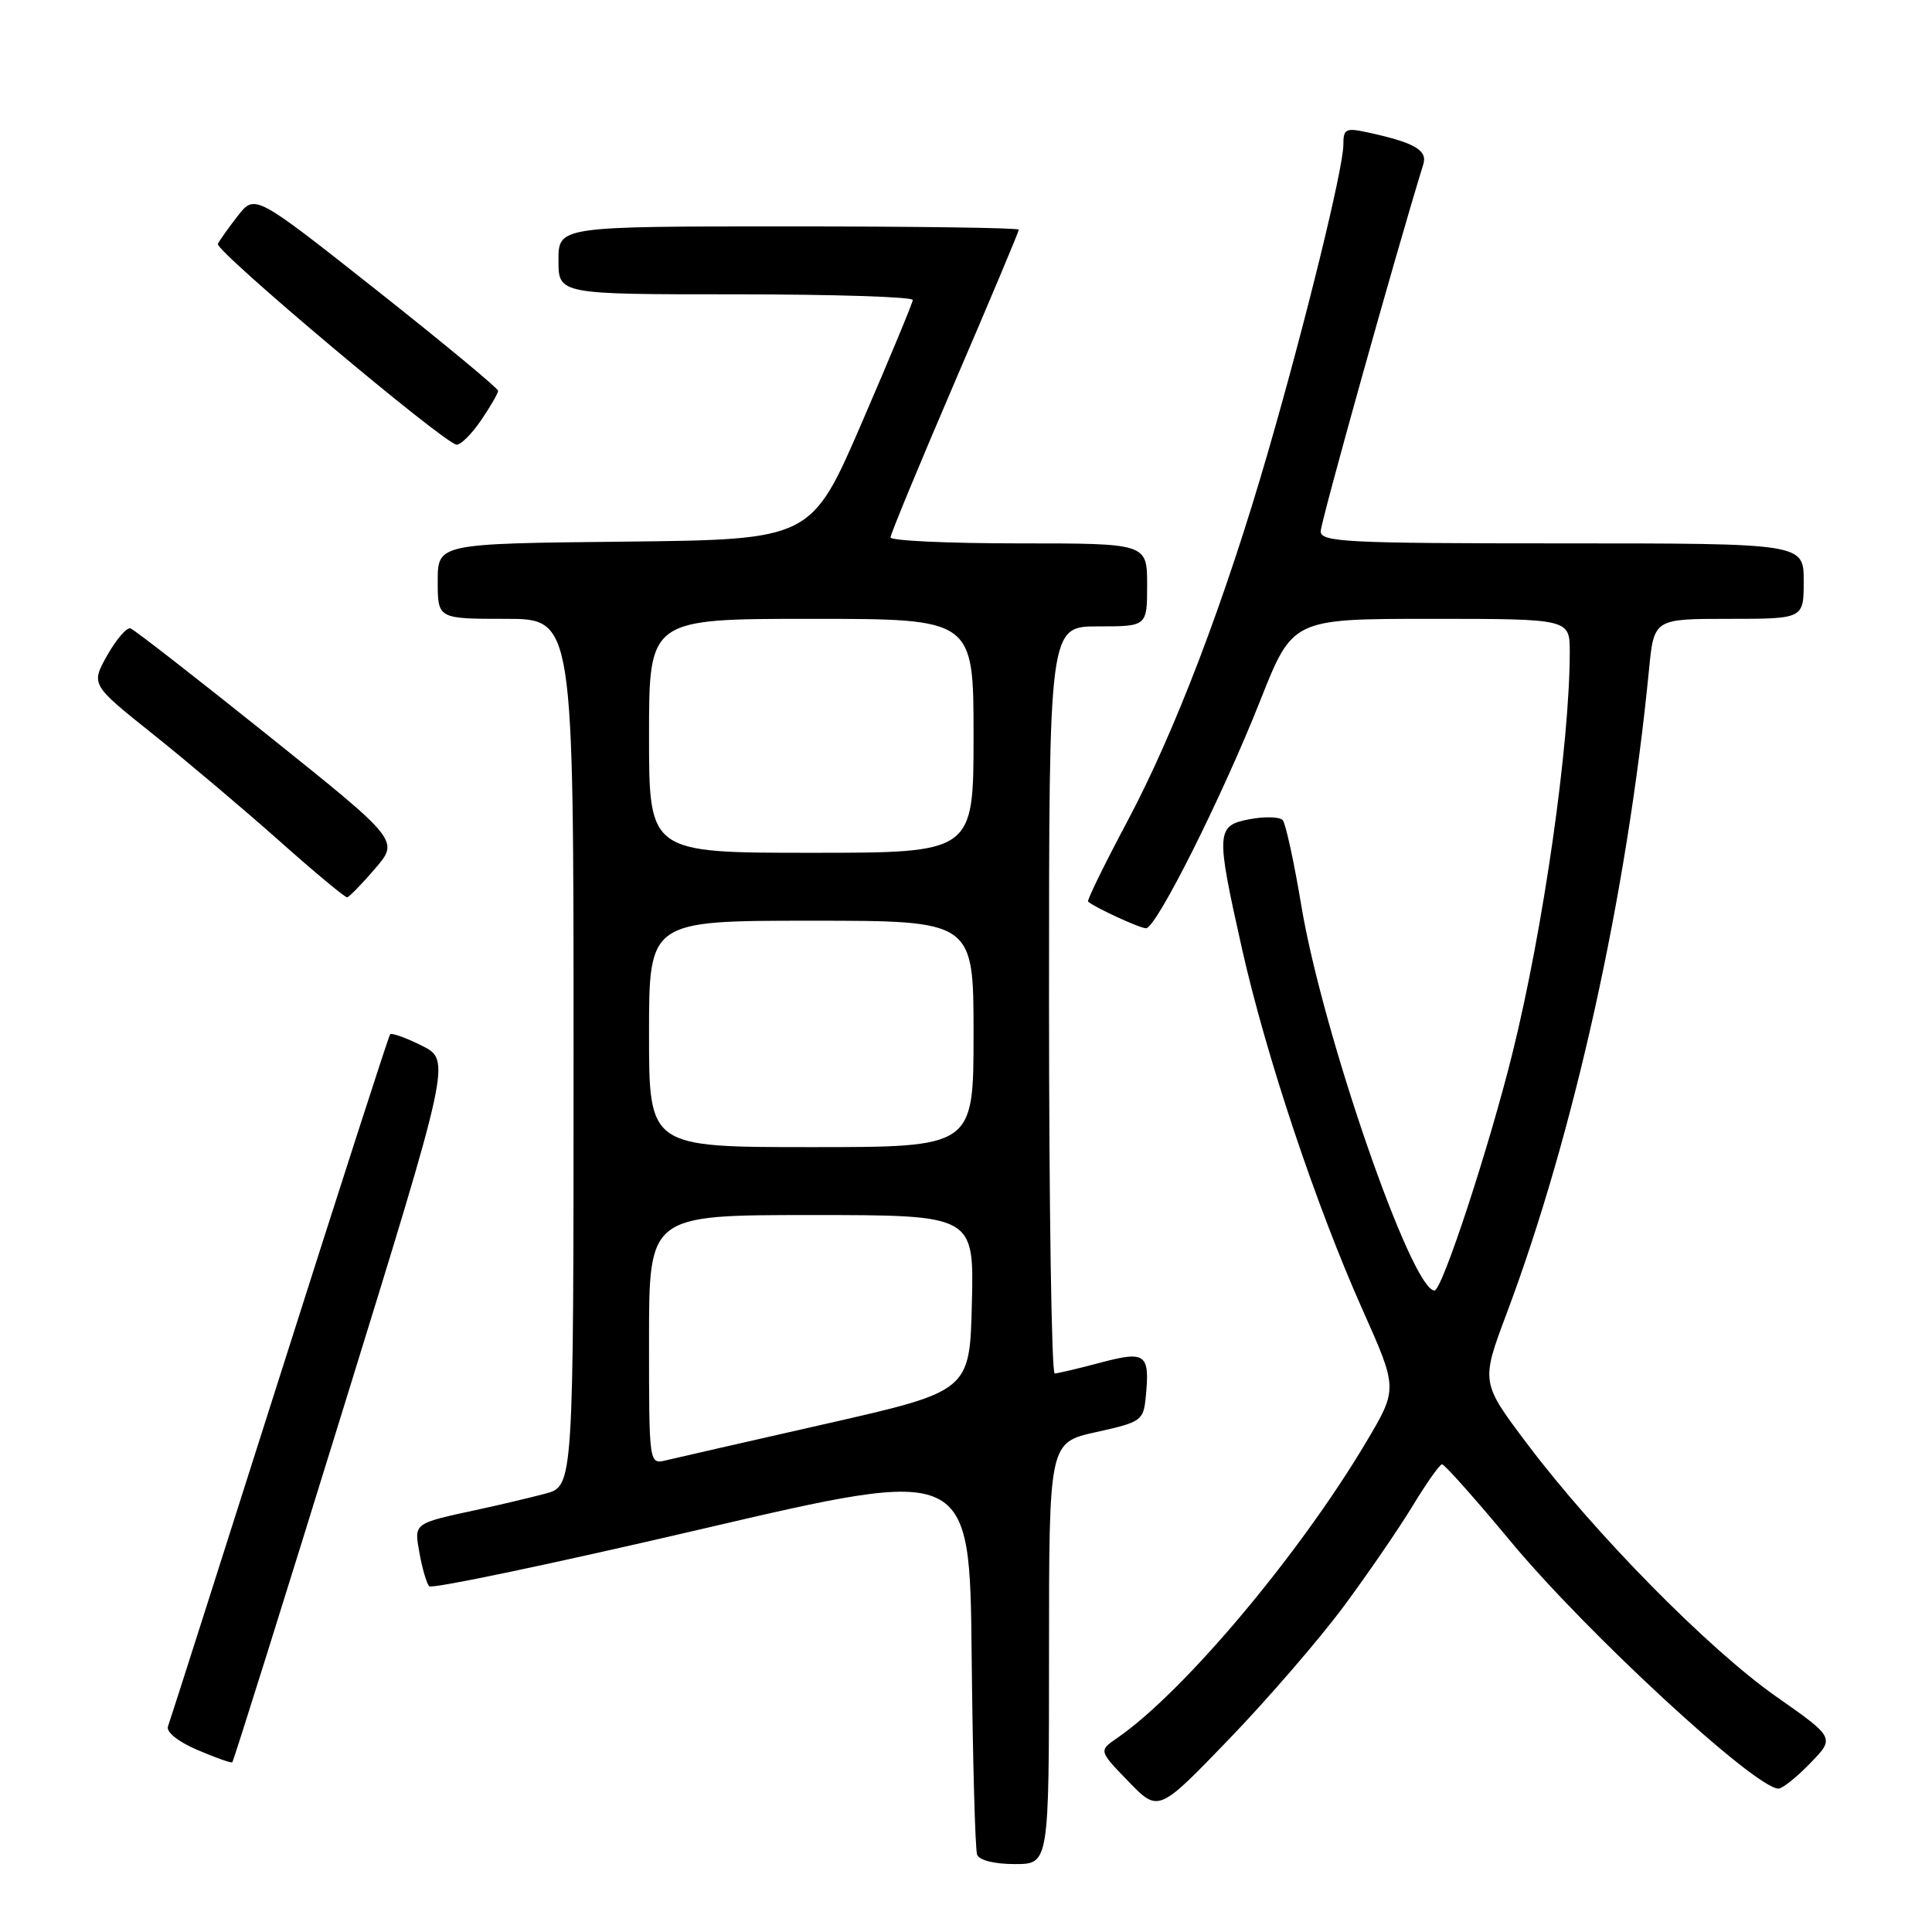 <?xml version="1.0" encoding="UTF-8" standalone="no"?>
<!DOCTYPE svg PUBLIC "-//W3C//DTD SVG 1.1//EN" "http://www.w3.org/Graphics/SVG/1.1/DTD/svg11.dtd" >
<svg xmlns="http://www.w3.org/2000/svg" xmlns:xlink="http://www.w3.org/1999/xlink" version="1.1" viewBox="0 0 256 256">
 <g >
 <path fill="currentColor"
d=" M 139.00 219.07 C 139.00 191.14 139.00 191.14 145.25 189.76 C 151.25 188.43 151.51 188.24 151.82 185.09 C 152.38 179.38 151.82 178.96 145.81 180.56 C 142.89 181.34 140.16 181.98 139.75 181.99 C 139.34 181.99 139.00 159.73 139.00 132.50 C 139.00 83.00 139.00 83.00 145.50 83.00 C 152.00 83.00 152.00 83.00 152.00 77.50 C 152.00 72.00 152.00 72.00 135.00 72.00 C 125.65 72.00 118.00 71.65 118.00 71.21 C 118.00 70.78 121.83 61.53 126.50 50.65 C 131.18 39.77 135.00 30.67 135.00 30.43 C 135.00 30.19 121.28 30.00 104.50 30.00 C 74.00 30.00 74.00 30.00 74.00 34.50 C 74.00 39.00 74.00 39.00 97.50 39.00 C 110.43 39.00 120.98 39.34 120.95 39.75 C 120.92 40.16 117.89 47.47 114.20 56.00 C 107.50 71.50 107.50 71.50 82.75 71.77 C 58.00 72.03 58.00 72.03 58.00 77.02 C 58.00 82.00 58.00 82.00 67.00 82.00 C 76.00 82.00 76.00 82.00 76.00 139.46 C 76.00 196.92 76.00 196.92 72.25 197.92 C 70.19 198.46 66.25 199.40 63.50 199.99 C 54.65 201.91 54.87 201.75 55.59 205.83 C 55.95 207.85 56.53 209.81 56.87 210.19 C 57.22 210.57 73.47 207.16 93.00 202.60 C 128.50 194.32 128.50 194.32 128.75 219.41 C 128.89 233.21 129.22 245.06 129.47 245.75 C 129.75 246.50 131.76 247.00 134.47 247.00 C 139.00 247.00 139.00 247.00 139.00 219.07 Z  M 178.03 212.88 C 181.26 208.52 185.39 202.50 187.20 199.51 C 189.02 196.51 190.76 194.04 191.08 194.03 C 191.39 194.01 195.52 198.64 200.23 204.32 C 210.28 216.40 232.60 237.00 235.66 237.00 C 236.18 237.00 238.08 235.48 239.87 233.63 C 243.14 230.26 243.14 230.26 235.32 224.78 C 226.37 218.49 211.34 203.24 202.36 191.32 C 196.22 183.16 196.22 183.16 199.64 174.04 C 208.57 150.26 215.58 118.60 218.50 88.75 C 219.16 82.00 219.16 82.00 229.08 82.00 C 239.00 82.00 239.00 82.00 239.00 77.00 C 239.00 72.00 239.00 72.00 207.00 72.00 C 178.35 72.00 175.00 71.83 175.00 70.40 C 175.00 69.19 184.89 33.79 188.60 21.75 C 189.17 19.90 187.39 18.88 181.25 17.55 C 178.30 16.91 178.00 17.06 178.00 19.20 C 178.00 22.29 172.95 42.87 168.01 59.92 C 162.32 79.59 155.67 97.02 149.37 108.85 C 146.34 114.54 144.00 119.32 144.18 119.47 C 145.12 120.28 151.04 123.00 151.86 123.00 C 153.21 123.00 161.97 105.52 167.02 92.75 C 171.28 82.00 171.28 82.00 189.64 82.00 C 208.00 82.00 208.00 82.00 208.00 86.39 C 208.00 98.56 204.52 122.97 200.42 139.50 C 197.32 152.01 191.09 171.00 190.08 171.00 C 187.04 171.00 175.25 136.90 172.43 120.00 C 171.47 114.22 170.36 109.13 169.97 108.68 C 169.58 108.23 167.63 108.17 165.63 108.54 C 161.12 109.39 161.08 110.14 164.57 125.71 C 167.75 139.88 174.37 159.71 180.54 173.54 C 185.22 184.02 185.22 184.02 181.02 191.09 C 172.14 206.03 156.83 224.23 148.04 230.29 C 145.58 231.98 145.58 231.98 149.54 236.07 C 153.50 240.15 153.50 240.15 162.83 230.47 C 167.96 225.15 174.80 217.23 178.03 212.88 Z  M 45.41 186.88 C 59.76 140.50 59.76 140.50 55.90 138.56 C 53.78 137.50 51.88 136.82 51.69 137.06 C 51.49 137.30 44.90 157.75 37.03 182.50 C 29.16 207.25 22.52 228.06 22.26 228.75 C 21.98 229.48 23.56 230.76 26.14 231.87 C 28.54 232.90 30.63 233.64 30.78 233.51 C 30.94 233.38 37.52 212.40 45.41 186.88 Z  M 49.70 115.10 C 52.90 111.37 52.90 111.37 35.55 97.47 C 26.00 89.82 17.79 83.43 17.29 83.26 C 16.80 83.10 15.41 84.71 14.21 86.83 C 12.04 90.71 12.04 90.71 20.27 97.28 C 24.80 100.90 32.33 107.26 37.00 111.41 C 41.67 115.57 45.73 118.94 46.00 118.90 C 46.27 118.86 47.94 117.15 49.70 115.10 Z  M 63.75 55.68 C 64.99 53.86 66.00 52.11 66.00 51.78 C 66.00 51.45 58.75 45.45 49.89 38.44 C 33.78 25.71 33.78 25.71 31.51 28.60 C 30.27 30.20 29.08 31.87 28.87 32.32 C 28.46 33.22 58.89 58.81 60.50 58.92 C 61.05 58.96 62.51 57.50 63.75 55.68 Z  M 86.00 177.52 C 86.00 161.00 86.00 161.00 107.53 161.00 C 129.06 161.00 129.06 161.00 128.78 172.66 C 128.50 184.33 128.50 184.33 109.50 188.65 C 99.05 191.02 89.49 193.20 88.25 193.50 C 86.00 194.04 86.00 194.04 86.00 177.52 Z  M 86.00 137.00 C 86.00 122.00 86.00 122.00 107.50 122.00 C 129.00 122.00 129.00 122.00 129.00 137.00 C 129.00 152.00 129.00 152.00 107.50 152.00 C 86.00 152.00 86.00 152.00 86.00 137.00 Z  M 86.00 97.50 C 86.00 82.00 86.00 82.00 107.50 82.00 C 129.00 82.00 129.00 82.00 129.00 97.50 C 129.00 113.00 129.00 113.00 107.50 113.00 C 86.00 113.00 86.00 113.00 86.00 97.50 Z "/>
</g>
</svg>